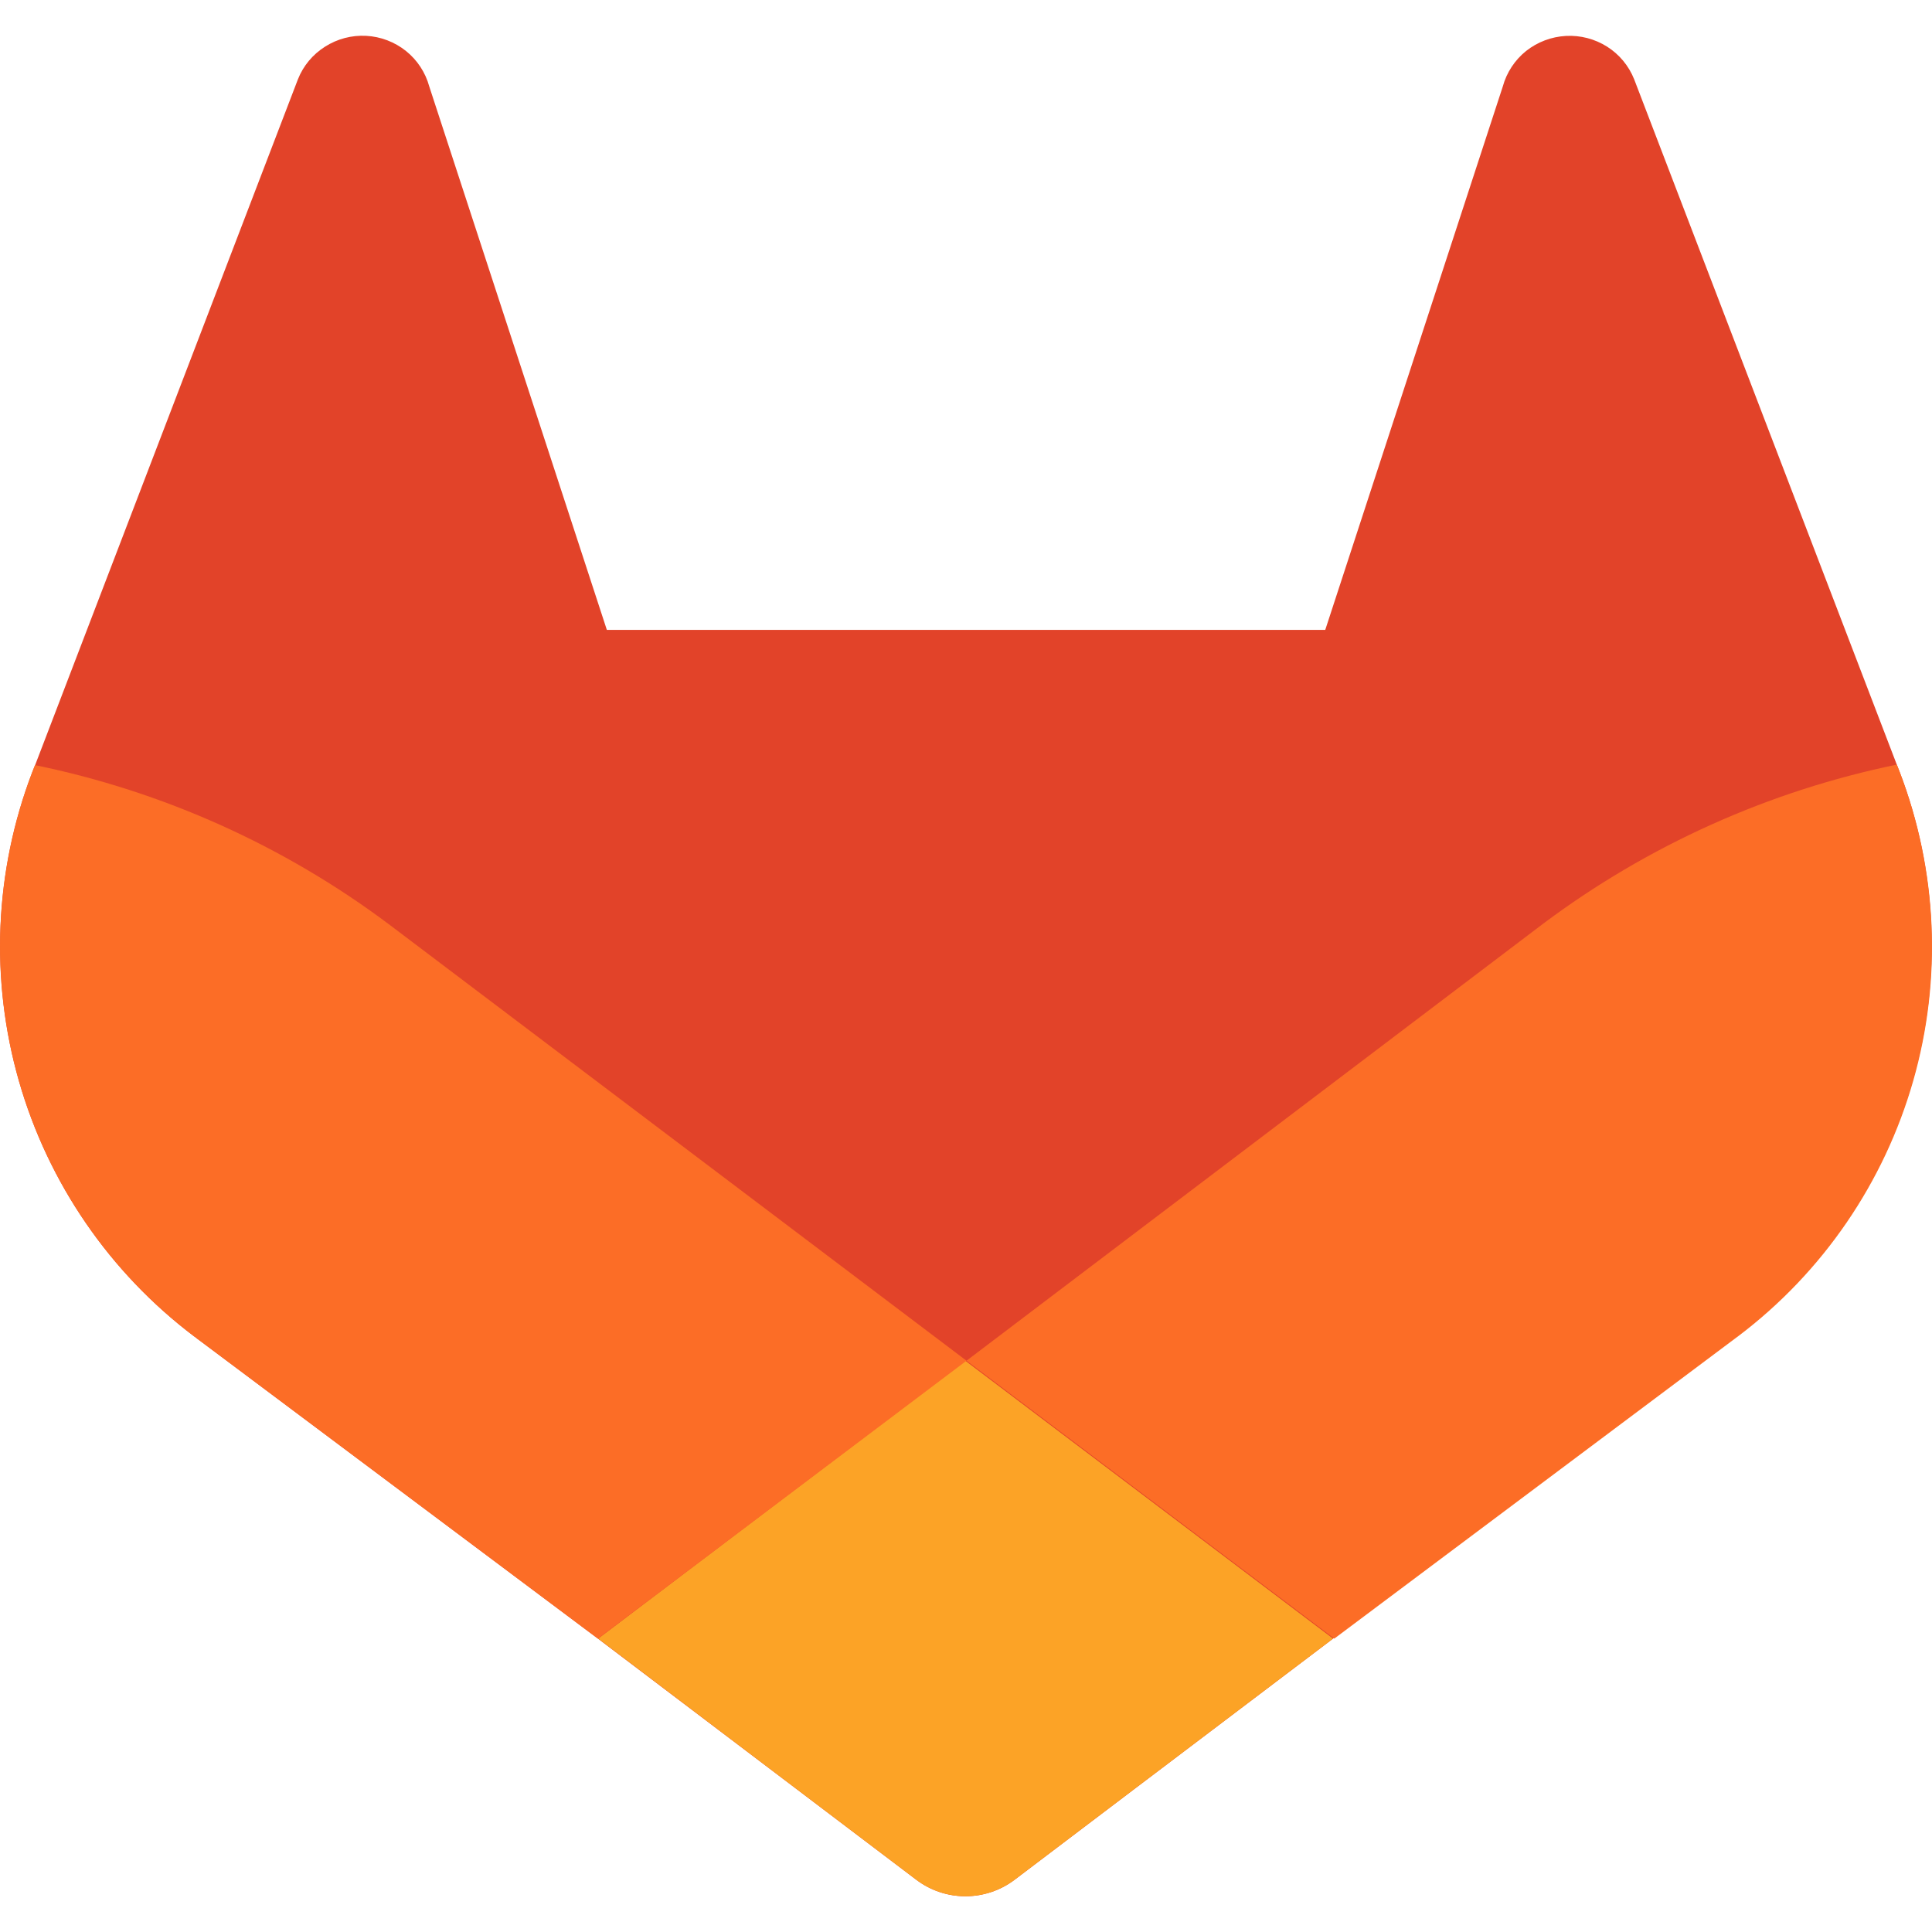 <svg width="62" height="62" viewBox="0 0 62 62" fill="none" xmlns="http://www.w3.org/2000/svg">
<g clip-path="url(#clip0_2072_419)">
<path d="M60.957 24.759L60.87 24.537L52.442 2.544C52.27 2.113 51.967 1.747 51.575 1.498C51.181 1.249 50.719 1.128 50.253 1.153C49.787 1.178 49.34 1.347 48.974 1.636C48.612 1.927 48.35 2.325 48.227 2.773L42.529 20.213H19.474L13.775 2.773C13.652 2.325 13.391 1.927 13.028 1.636C12.664 1.345 12.217 1.175 11.751 1.15C11.285 1.125 10.823 1.247 10.43 1.498C10.037 1.746 9.732 2.112 9.561 2.544L1.122 24.566L1.035 24.785C-0.176 27.956 -0.325 31.435 0.611 34.699C1.547 37.962 3.517 40.834 6.225 42.882L6.257 42.904L6.331 42.962L19.187 52.585L25.542 57.398L29.406 60.325C29.86 60.668 30.413 60.853 30.982 60.853C31.55 60.853 32.104 60.668 32.558 60.325L36.421 57.398L42.78 52.585L55.709 42.904L55.745 42.878C58.462 40.833 60.44 37.959 61.38 34.69C62.321 31.421 62.172 27.936 60.957 24.759Z" fill="#E24329"/>
<path d="M60.958 24.759L60.871 24.537C56.76 25.384 52.886 27.126 49.525 29.64L31.016 43.667C37.326 48.438 42.819 52.585 42.819 52.585L55.748 42.904L55.784 42.878C58.495 40.828 60.465 37.951 61.398 34.683C62.331 31.415 62.177 27.932 60.958 24.759Z" fill="#FC6D26"/>
<path d="M19.197 52.585L25.543 57.398L29.406 60.325C29.86 60.668 30.413 60.853 30.982 60.853C31.551 60.853 32.104 60.668 32.558 60.325L36.421 57.398L42.78 52.585C42.78 52.585 37.288 48.438 30.977 43.667L19.197 52.585Z" fill="#FCA326"/>
<path d="M12.468 29.652C9.108 27.138 5.234 25.397 1.122 24.553L1.036 24.772C-0.179 27.945 -0.329 31.427 0.607 34.693C1.543 37.959 3.515 40.833 6.225 42.882L6.258 42.904L6.332 42.962L19.187 52.585L31.016 43.667L12.468 29.652Z" fill="#FC6D26"/>
</g>
<defs>
<clipPath id="clip0_2072_419">
<rect width="62" height="62" fill="white"/>
</clipPath>
</defs>
</svg>
